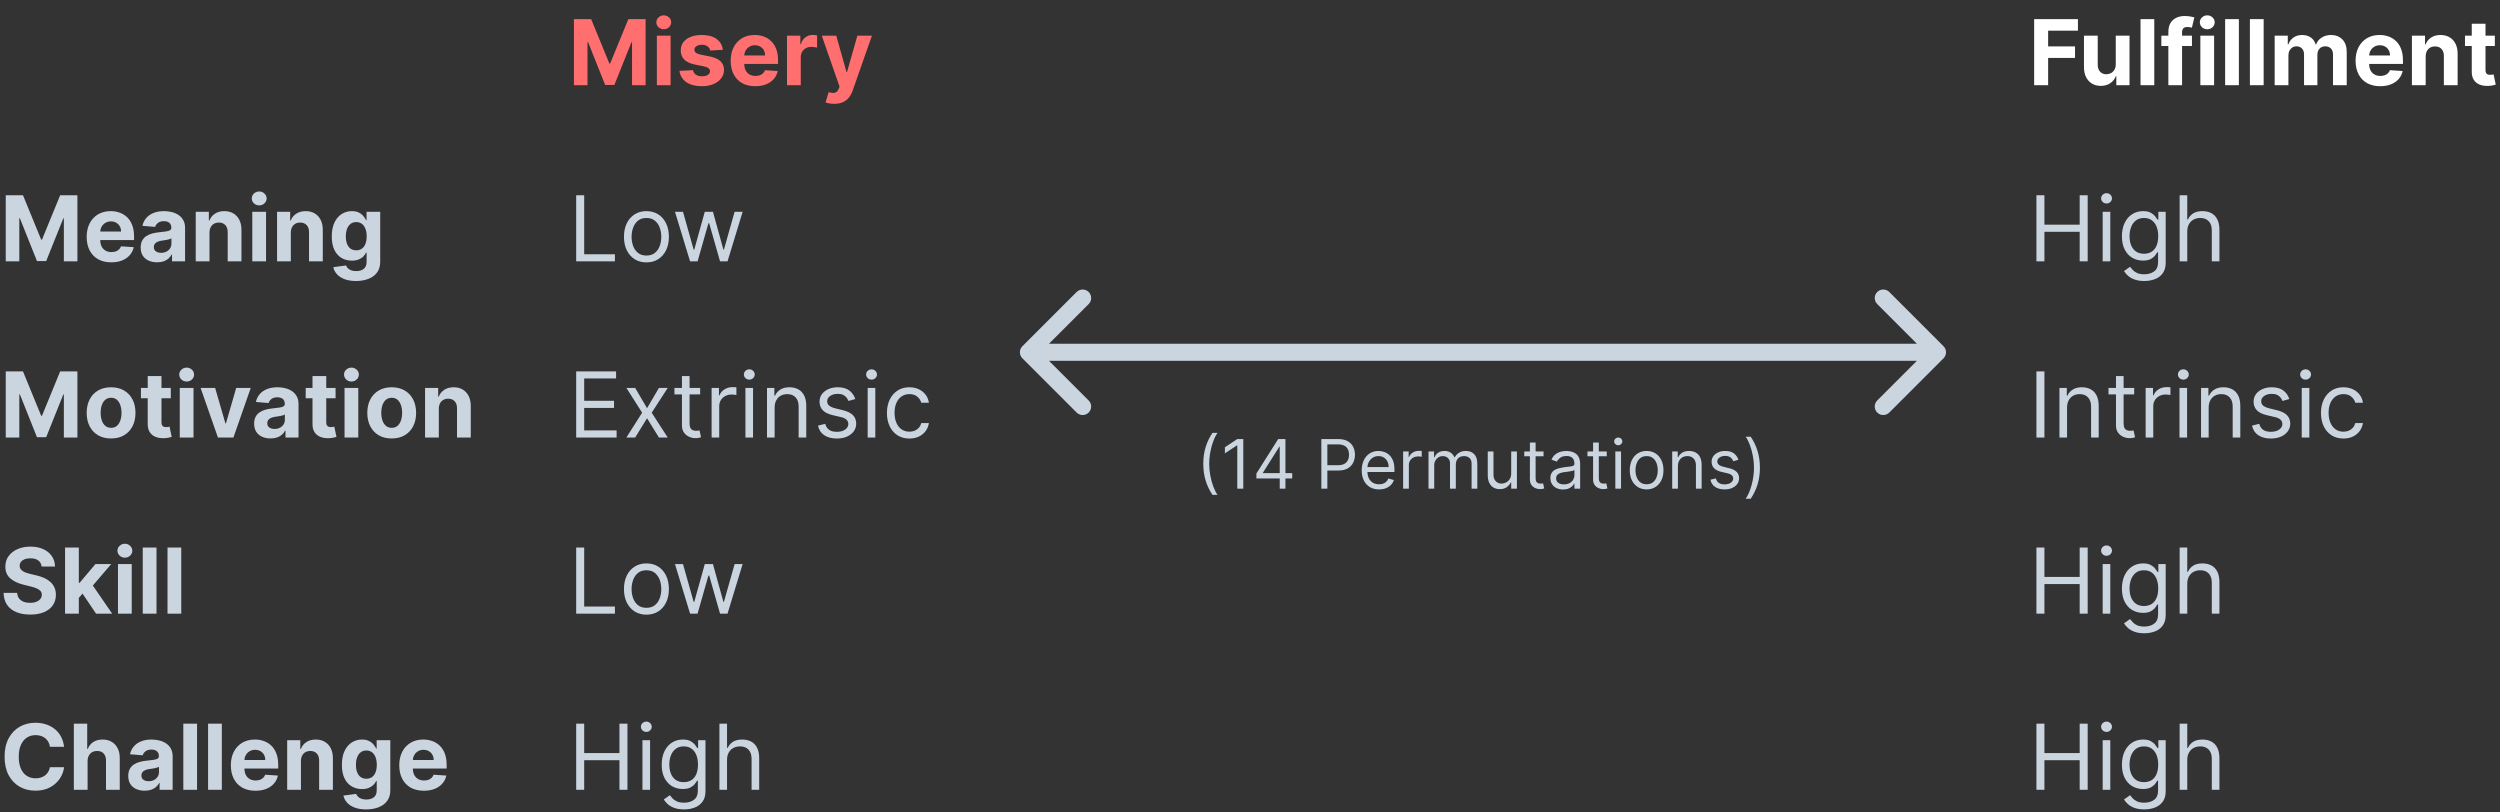 <svg width="440" height="143" viewBox="0 0 440 143" fill="none" xmlns="http://www.w3.org/2000/svg">
<rect x="0" y="0" width="440" height="143" fill="#333333" stroke="none"/>
<path d="M1.011 34.364H4.045L7.25 42.182H7.386L10.591 34.364H13.625V46H11.239V38.426H11.142L8.131 45.943H6.506L3.494 38.398H3.398V46H1.011V34.364ZM19.584 46.17C18.686 46.17 17.913 45.989 17.266 45.625C16.622 45.258 16.125 44.739 15.777 44.068C15.428 43.394 15.254 42.597 15.254 41.676C15.254 40.778 15.428 39.99 15.777 39.312C16.125 38.635 16.616 38.106 17.249 37.727C17.885 37.349 18.631 37.159 19.487 37.159C20.063 37.159 20.599 37.252 21.095 37.438C21.595 37.619 22.031 37.894 22.402 38.261C22.777 38.629 23.069 39.091 23.277 39.648C23.485 40.201 23.59 40.849 23.59 41.591V42.256H16.22V40.756H21.311C21.311 40.407 21.235 40.099 21.084 39.83C20.932 39.561 20.722 39.35 20.453 39.199C20.188 39.044 19.879 38.966 19.527 38.966C19.16 38.966 18.834 39.051 18.55 39.222C18.269 39.388 18.05 39.614 17.891 39.898C17.732 40.178 17.65 40.49 17.646 40.835V42.261C17.646 42.693 17.726 43.066 17.885 43.381C18.048 43.695 18.277 43.938 18.572 44.108C18.868 44.278 19.218 44.364 19.624 44.364C19.892 44.364 20.139 44.326 20.362 44.25C20.586 44.174 20.777 44.061 20.936 43.909C21.095 43.758 21.216 43.572 21.3 43.352L23.538 43.5C23.425 44.038 23.192 44.508 22.84 44.909C22.491 45.307 22.04 45.617 21.487 45.841C20.938 46.061 20.303 46.17 19.584 46.17ZM27.658 46.165C27.101 46.165 26.605 46.068 26.169 45.875C25.733 45.678 25.389 45.388 25.135 45.006C24.885 44.619 24.76 44.138 24.76 43.562C24.76 43.078 24.849 42.67 25.027 42.341C25.205 42.011 25.447 41.746 25.754 41.545C26.061 41.345 26.41 41.193 26.8 41.091C27.194 40.989 27.607 40.917 28.038 40.875C28.546 40.822 28.955 40.773 29.266 40.727C29.576 40.678 29.802 40.606 29.942 40.511C30.082 40.417 30.152 40.276 30.152 40.091V40.057C30.152 39.697 30.038 39.419 29.811 39.222C29.588 39.025 29.269 38.926 28.857 38.926C28.421 38.926 28.074 39.023 27.817 39.216C27.559 39.405 27.389 39.644 27.305 39.932L25.067 39.75C25.18 39.22 25.404 38.761 25.737 38.375C26.07 37.985 26.5 37.686 27.027 37.477C27.557 37.265 28.171 37.159 28.868 37.159C29.353 37.159 29.817 37.216 30.26 37.33C30.707 37.443 31.103 37.619 31.447 37.858C31.796 38.097 32.071 38.403 32.271 38.778C32.472 39.15 32.572 39.595 32.572 40.114V46H30.277V44.79H30.209C30.069 45.062 29.881 45.303 29.646 45.511C29.412 45.716 29.129 45.877 28.8 45.994C28.47 46.108 28.09 46.165 27.658 46.165ZM28.351 44.494C28.707 44.494 29.021 44.424 29.294 44.284C29.567 44.14 29.781 43.947 29.936 43.705C30.091 43.462 30.169 43.188 30.169 42.881V41.955C30.093 42.004 29.989 42.049 29.857 42.091C29.728 42.129 29.582 42.165 29.419 42.199C29.256 42.229 29.093 42.258 28.93 42.284C28.767 42.307 28.62 42.328 28.487 42.347C28.203 42.388 27.955 42.455 27.743 42.545C27.531 42.636 27.366 42.76 27.249 42.915C27.131 43.066 27.072 43.256 27.072 43.483C27.072 43.812 27.192 44.064 27.43 44.239C27.673 44.409 27.98 44.494 28.351 44.494ZM36.871 40.955V46H34.45V37.273H36.757V38.812H36.859C37.053 38.305 37.376 37.903 37.831 37.608C38.285 37.309 38.837 37.159 39.484 37.159C40.09 37.159 40.619 37.292 41.07 37.557C41.52 37.822 41.871 38.201 42.121 38.693C42.371 39.182 42.496 39.765 42.496 40.443V46H40.075V40.875C40.079 40.341 39.943 39.924 39.666 39.625C39.39 39.322 39.009 39.17 38.524 39.17C38.198 39.17 37.91 39.24 37.66 39.381C37.414 39.521 37.221 39.725 37.081 39.994C36.945 40.26 36.874 40.58 36.871 40.955ZM44.403 46V37.273H46.824V46H44.403ZM45.619 36.148C45.26 36.148 44.951 36.028 44.693 35.79C44.439 35.547 44.312 35.258 44.312 34.92C44.312 34.587 44.439 34.301 44.693 34.062C44.951 33.82 45.26 33.699 45.619 33.699C45.979 33.699 46.286 33.82 46.54 34.062C46.797 34.301 46.926 34.587 46.926 34.92C46.926 35.258 46.797 35.547 46.54 35.79C46.286 36.028 45.979 36.148 45.619 36.148ZM51.183 40.955V46H48.763V37.273H51.07V38.812H51.172C51.365 38.305 51.689 37.903 52.144 37.608C52.598 37.309 53.149 37.159 53.797 37.159C54.403 37.159 54.931 37.292 55.382 37.557C55.833 37.822 56.183 38.201 56.433 38.693C56.683 39.182 56.808 39.765 56.808 40.443V46H54.388V40.875C54.392 40.341 54.255 39.924 53.979 39.625C53.702 39.322 53.322 39.17 52.837 39.17C52.511 39.17 52.223 39.24 51.973 39.381C51.727 39.521 51.534 39.725 51.394 39.994C51.257 40.26 51.187 40.58 51.183 40.955ZM62.648 49.455C61.864 49.455 61.191 49.347 60.631 49.131C60.074 48.919 59.631 48.629 59.301 48.261C58.972 47.894 58.758 47.481 58.659 47.023L60.898 46.722C60.966 46.896 61.074 47.059 61.222 47.21C61.369 47.362 61.564 47.483 61.807 47.574C62.053 47.669 62.352 47.716 62.705 47.716C63.231 47.716 63.665 47.587 64.006 47.33C64.35 47.076 64.523 46.65 64.523 46.051V44.455H64.421C64.314 44.697 64.155 44.926 63.943 45.142C63.731 45.358 63.458 45.534 63.125 45.67C62.792 45.807 62.394 45.875 61.932 45.875C61.276 45.875 60.68 45.724 60.142 45.42C59.608 45.114 59.182 44.646 58.864 44.017C58.549 43.385 58.392 42.585 58.392 41.619C58.392 40.631 58.553 39.805 58.875 39.142C59.197 38.479 59.625 37.983 60.159 37.653C60.697 37.324 61.286 37.159 61.926 37.159C62.415 37.159 62.824 37.242 63.153 37.409C63.483 37.572 63.748 37.776 63.949 38.023C64.153 38.265 64.311 38.504 64.421 38.739H64.511V37.273H66.915V46.085C66.915 46.828 66.733 47.449 66.369 47.949C66.006 48.449 65.502 48.824 64.858 49.074C64.218 49.328 63.481 49.455 62.648 49.455ZM62.699 44.057C63.089 44.057 63.419 43.96 63.688 43.767C63.96 43.57 64.169 43.29 64.312 42.926C64.46 42.559 64.534 42.119 64.534 41.608C64.534 41.097 64.462 40.653 64.318 40.278C64.174 39.9 63.966 39.606 63.693 39.398C63.42 39.189 63.089 39.085 62.699 39.085C62.301 39.085 61.966 39.193 61.693 39.409C61.42 39.621 61.214 39.917 61.074 40.295C60.934 40.674 60.864 41.112 60.864 41.608C60.864 42.112 60.934 42.547 61.074 42.915C61.218 43.278 61.424 43.561 61.693 43.761C61.966 43.958 62.301 44.057 62.699 44.057Z" fill="#CBD5E0"/>
<path d="M1.011 65.364H4.045L7.25 73.182H7.386L10.591 65.364H13.625V77H11.239V69.426H11.142L8.131 76.943H6.506L3.494 69.398H3.398V77H1.011V65.364ZM19.55 77.171C18.667 77.171 17.904 76.983 17.26 76.608C16.62 76.229 16.125 75.703 15.777 75.028C15.428 74.35 15.254 73.564 15.254 72.671C15.254 71.769 15.428 70.981 15.777 70.307C16.125 69.629 16.62 69.102 17.26 68.727C17.904 68.349 18.667 68.159 19.55 68.159C20.432 68.159 21.194 68.349 21.834 68.727C22.478 69.102 22.974 69.629 23.322 70.307C23.671 70.981 23.845 71.769 23.845 72.671C23.845 73.564 23.671 74.35 23.322 75.028C22.974 75.703 22.478 76.229 21.834 76.608C21.194 76.983 20.432 77.171 19.55 77.171ZM19.561 75.296C19.963 75.296 20.298 75.182 20.567 74.954C20.836 74.724 21.038 74.409 21.175 74.011C21.315 73.614 21.385 73.161 21.385 72.653C21.385 72.146 21.315 71.693 21.175 71.296C21.038 70.898 20.836 70.583 20.567 70.352C20.298 70.121 19.963 70.006 19.561 70.006C19.156 70.006 18.815 70.121 18.538 70.352C18.266 70.583 18.059 70.898 17.919 71.296C17.783 71.693 17.715 72.146 17.715 72.653C17.715 73.161 17.783 73.614 17.919 74.011C18.059 74.409 18.266 74.724 18.538 74.954C18.815 75.182 19.156 75.296 19.561 75.296ZM30.061 68.273V70.091H24.805V68.273H30.061ZM25.999 66.182H28.419V74.318C28.419 74.542 28.453 74.716 28.521 74.841C28.59 74.962 28.684 75.047 28.805 75.097C28.93 75.146 29.074 75.171 29.237 75.171C29.351 75.171 29.465 75.161 29.578 75.142C29.692 75.119 29.779 75.102 29.84 75.091L30.22 76.892C30.099 76.93 29.928 76.974 29.709 77.023C29.489 77.076 29.222 77.108 28.908 77.119C28.324 77.142 27.813 77.064 27.374 76.886C26.938 76.708 26.599 76.432 26.357 76.057C26.114 75.682 25.995 75.208 25.999 74.636V66.182ZM31.638 77V68.273H34.058V77H31.638ZM32.854 67.148C32.494 67.148 32.185 67.028 31.928 66.79C31.674 66.547 31.547 66.258 31.547 65.921C31.547 65.587 31.674 65.301 31.928 65.062C32.185 64.82 32.494 64.699 32.854 64.699C33.214 64.699 33.52 64.82 33.774 65.062C34.032 65.301 34.16 65.587 34.16 65.921C34.16 66.258 34.032 66.547 33.774 66.79C33.52 67.028 33.214 67.148 32.854 67.148ZM44.133 68.273L41.082 77H38.355L35.304 68.273H37.861L39.673 74.517H39.764L41.571 68.273H44.133ZM47.626 77.165C47.07 77.165 46.573 77.068 46.138 76.875C45.702 76.678 45.358 76.388 45.104 76.006C44.854 75.619 44.729 75.138 44.729 74.562C44.729 74.078 44.818 73.671 44.996 73.341C45.174 73.011 45.416 72.746 45.723 72.546C46.03 72.345 46.378 72.193 46.769 72.091C47.162 71.989 47.575 71.917 48.007 71.875C48.515 71.822 48.924 71.773 49.234 71.727C49.545 71.678 49.77 71.606 49.91 71.511C50.051 71.417 50.121 71.276 50.121 71.091V71.057C50.121 70.697 50.007 70.419 49.78 70.222C49.556 70.025 49.238 69.926 48.825 69.926C48.39 69.926 48.043 70.023 47.785 70.216C47.528 70.405 47.358 70.644 47.274 70.932L45.035 70.75C45.149 70.22 45.373 69.761 45.706 69.375C46.039 68.985 46.469 68.686 46.996 68.477C47.526 68.265 48.14 68.159 48.837 68.159C49.322 68.159 49.785 68.216 50.229 68.329C50.676 68.443 51.072 68.619 51.416 68.858C51.765 69.097 52.039 69.403 52.24 69.778C52.441 70.15 52.541 70.595 52.541 71.114V77H50.246V75.79H50.178C50.037 76.062 49.85 76.303 49.615 76.511C49.38 76.716 49.098 76.877 48.769 76.994C48.439 77.108 48.058 77.165 47.626 77.165ZM48.32 75.494C48.676 75.494 48.99 75.424 49.263 75.284C49.535 75.14 49.749 74.947 49.905 74.704C50.06 74.462 50.138 74.188 50.138 73.881V72.954C50.062 73.004 49.958 73.049 49.825 73.091C49.697 73.129 49.551 73.165 49.388 73.199C49.225 73.229 49.062 73.258 48.899 73.284C48.736 73.307 48.589 73.328 48.456 73.347C48.172 73.388 47.924 73.454 47.712 73.546C47.499 73.636 47.335 73.76 47.217 73.915C47.1 74.066 47.041 74.256 47.041 74.483C47.041 74.812 47.16 75.064 47.399 75.239C47.642 75.409 47.948 75.494 48.32 75.494ZM59.061 68.273V70.091H53.805V68.273H59.061ZM54.999 66.182H57.419V74.318C57.419 74.542 57.453 74.716 57.521 74.841C57.59 74.962 57.684 75.047 57.805 75.097C57.93 75.146 58.074 75.171 58.237 75.171C58.351 75.171 58.465 75.161 58.578 75.142C58.692 75.119 58.779 75.102 58.84 75.091L59.22 76.892C59.099 76.93 58.928 76.974 58.709 77.023C58.489 77.076 58.222 77.108 57.908 77.119C57.324 77.142 56.813 77.064 56.374 76.886C55.938 76.708 55.599 76.432 55.356 76.057C55.114 75.682 54.995 75.208 54.999 74.636V66.182ZM60.638 77V68.273H63.058V77H60.638ZM61.854 67.148C61.494 67.148 61.185 67.028 60.928 66.79C60.674 66.547 60.547 66.258 60.547 65.921C60.547 65.587 60.674 65.301 60.928 65.062C61.185 64.82 61.494 64.699 61.854 64.699C62.214 64.699 62.52 64.82 62.774 65.062C63.032 65.301 63.16 65.587 63.16 65.921C63.16 66.258 63.032 66.547 62.774 66.79C62.52 67.028 62.214 67.148 61.854 67.148ZM68.94 77.171C68.058 77.171 67.294 76.983 66.651 76.608C66.01 76.229 65.516 75.703 65.168 75.028C64.819 74.35 64.645 73.564 64.645 72.671C64.645 71.769 64.819 70.981 65.168 70.307C65.516 69.629 66.01 69.102 66.651 68.727C67.294 68.349 68.058 68.159 68.94 68.159C69.823 68.159 70.584 68.349 71.224 68.727C71.868 69.102 72.365 69.629 72.713 70.307C73.062 70.981 73.236 71.769 73.236 72.671C73.236 73.564 73.062 74.35 72.713 75.028C72.365 75.703 71.868 76.229 71.224 76.608C70.584 76.983 69.823 77.171 68.94 77.171ZM68.952 75.296C69.353 75.296 69.688 75.182 69.957 74.954C70.226 74.724 70.429 74.409 70.565 74.011C70.706 73.614 70.776 73.161 70.776 72.653C70.776 72.146 70.706 71.693 70.565 71.296C70.429 70.898 70.226 70.583 69.957 70.352C69.688 70.121 69.353 70.006 68.952 70.006C68.546 70.006 68.206 70.121 67.929 70.352C67.656 70.583 67.45 70.898 67.31 71.296C67.173 71.693 67.105 72.146 67.105 72.653C67.105 73.161 67.173 73.614 67.31 74.011C67.45 74.409 67.656 74.724 67.929 74.954C68.206 75.182 68.546 75.296 68.952 75.296ZM77.23 71.954V77H74.81V68.273H77.117V69.812H77.219C77.412 69.305 77.736 68.903 78.19 68.608C78.645 68.309 79.196 68.159 79.844 68.159C80.45 68.159 80.978 68.292 81.429 68.557C81.88 68.822 82.23 69.201 82.48 69.693C82.73 70.182 82.855 70.765 82.855 71.443V77H80.435V71.875C80.438 71.341 80.302 70.924 80.026 70.625C79.749 70.322 79.368 70.171 78.883 70.171C78.558 70.171 78.27 70.24 78.02 70.381C77.774 70.521 77.581 70.725 77.44 70.994C77.304 71.26 77.234 71.579 77.23 71.954Z" fill="#CBD5E0"/>
<path d="M7.324 99.71C7.278 99.252 7.083 98.896 6.739 98.642C6.394 98.388 5.926 98.261 5.335 98.261C4.934 98.261 4.595 98.318 4.318 98.432C4.042 98.542 3.83 98.695 3.682 98.892C3.538 99.089 3.466 99.312 3.466 99.562C3.458 99.771 3.502 99.953 3.597 100.108C3.695 100.263 3.83 100.398 4 100.511C4.17 100.621 4.367 100.718 4.591 100.801C4.814 100.881 5.053 100.949 5.307 101.006L6.352 101.256C6.86 101.369 7.326 101.521 7.75 101.71C8.174 101.9 8.542 102.133 8.852 102.409C9.163 102.686 9.403 103.011 9.574 103.386C9.748 103.761 9.837 104.191 9.841 104.676C9.837 105.388 9.655 106.006 9.295 106.528C8.939 107.047 8.424 107.451 7.75 107.739C7.08 108.023 6.271 108.165 5.324 108.165C4.384 108.165 3.566 108.021 2.869 107.733C2.176 107.445 1.634 107.019 1.244 106.455C0.858 105.886 0.655 105.184 0.636 104.347H3.017C3.044 104.737 3.155 105.062 3.352 105.324C3.553 105.581 3.82 105.777 4.153 105.909C4.491 106.038 4.871 106.102 5.295 106.102C5.712 106.102 6.074 106.042 6.381 105.92C6.691 105.799 6.932 105.631 7.102 105.415C7.273 105.199 7.358 104.951 7.358 104.67C7.358 104.409 7.28 104.189 7.125 104.011C6.973 103.833 6.75 103.682 6.455 103.557C6.163 103.432 5.805 103.318 5.381 103.216L4.114 102.898C3.133 102.659 2.358 102.286 1.79 101.778C1.222 101.271 0.939 100.587 0.943 99.727C0.939 99.023 1.127 98.407 1.506 97.881C1.888 97.354 2.413 96.943 3.08 96.648C3.746 96.352 4.504 96.204 5.352 96.204C6.216 96.204 6.97 96.352 7.614 96.648C8.261 96.943 8.765 97.354 9.125 97.881C9.485 98.407 9.67 99.017 9.682 99.71H7.324ZM13.643 105.489L13.649 102.585H14.001L16.797 99.273H19.575L15.82 103.659H15.246L13.643 105.489ZM11.45 108V96.364H13.871V108H11.45ZM16.905 108L14.337 104.199L15.95 102.489L19.74 108H16.905ZM20.763 108V99.273H23.183V108H20.763ZM21.979 98.148C21.619 98.148 21.31 98.028 21.053 97.79C20.799 97.547 20.672 97.258 20.672 96.921C20.672 96.587 20.799 96.301 21.053 96.062C21.31 95.82 21.619 95.699 21.979 95.699C22.338 95.699 22.645 95.82 22.899 96.062C23.157 96.301 23.285 96.587 23.285 96.921C23.285 97.258 23.157 97.547 22.899 97.79C22.645 98.028 22.338 98.148 21.979 98.148ZM27.543 96.364V108H25.122V96.364H27.543ZM31.902 96.364V108H29.482V96.364H31.902Z" fill="#CBD5E0"/>
<path d="M11.278 131.438H8.79C8.744 131.116 8.652 130.83 8.511 130.58C8.371 130.326 8.191 130.11 7.972 129.932C7.752 129.754 7.498 129.617 7.21 129.523C6.926 129.428 6.617 129.381 6.284 129.381C5.682 129.381 5.157 129.53 4.71 129.83C4.263 130.125 3.917 130.557 3.67 131.125C3.424 131.689 3.301 132.375 3.301 133.182C3.301 134.011 3.424 134.708 3.67 135.273C3.92 135.837 4.269 136.263 4.716 136.551C5.163 136.839 5.68 136.983 6.267 136.983C6.597 136.983 6.902 136.939 7.182 136.852C7.466 136.765 7.718 136.638 7.938 136.472C8.157 136.301 8.339 136.095 8.483 135.852C8.631 135.61 8.733 135.333 8.79 135.023L11.278 135.034C11.214 135.568 11.053 136.083 10.796 136.58C10.542 137.072 10.199 137.513 9.767 137.903C9.339 138.29 8.828 138.597 8.233 138.824C7.642 139.047 6.973 139.159 6.227 139.159C5.189 139.159 4.261 138.924 3.443 138.455C2.629 137.985 1.985 137.305 1.511 136.415C1.042 135.525 0.807 134.447 0.807 133.182C0.807 131.913 1.045 130.833 1.523 129.943C2 129.053 2.648 128.375 3.466 127.909C4.284 127.439 5.205 127.205 6.227 127.205C6.902 127.205 7.527 127.299 8.102 127.489C8.682 127.678 9.195 127.955 9.642 128.318C10.089 128.678 10.453 129.119 10.733 129.642C11.017 130.165 11.199 130.763 11.278 131.438ZM15.418 133.955V139H12.997V127.364H15.349V131.812H15.452C15.649 131.297 15.967 130.894 16.406 130.602C16.846 130.307 17.397 130.159 18.06 130.159C18.666 130.159 19.194 130.292 19.645 130.557C20.099 130.818 20.452 131.195 20.702 131.688C20.956 132.176 21.081 132.761 21.077 133.443V139H18.656V133.875C18.66 133.337 18.524 132.919 18.247 132.619C17.974 132.32 17.592 132.17 17.099 132.17C16.77 132.17 16.478 132.241 16.224 132.381C15.974 132.521 15.777 132.725 15.633 132.994C15.493 133.259 15.421 133.58 15.418 133.955ZM25.47 139.165C24.913 139.165 24.417 139.068 23.982 138.875C23.546 138.678 23.201 138.388 22.947 138.006C22.697 137.619 22.572 137.138 22.572 136.562C22.572 136.078 22.662 135.67 22.84 135.341C23.017 135.011 23.26 134.746 23.567 134.545C23.874 134.345 24.222 134.193 24.612 134.091C25.006 133.989 25.419 133.917 25.851 133.875C26.358 133.822 26.767 133.773 27.078 133.727C27.389 133.678 27.614 133.606 27.754 133.511C27.894 133.417 27.965 133.277 27.965 133.091V133.057C27.965 132.697 27.851 132.419 27.624 132.222C27.4 132.025 27.082 131.926 26.669 131.926C26.233 131.926 25.887 132.023 25.629 132.216C25.372 132.405 25.201 132.644 25.118 132.932L22.879 132.75C22.993 132.22 23.216 131.761 23.55 131.375C23.883 130.985 24.313 130.686 24.84 130.477C25.37 130.265 25.983 130.159 26.68 130.159C27.165 130.159 27.629 130.216 28.072 130.33C28.519 130.443 28.915 130.619 29.26 130.858C29.608 131.097 29.883 131.403 30.084 131.778C30.285 132.15 30.385 132.595 30.385 133.114V139H28.09V137.79H28.021C27.881 138.062 27.694 138.303 27.459 138.511C27.224 138.716 26.942 138.877 26.612 138.994C26.283 139.108 25.902 139.165 25.47 139.165ZM26.163 137.494C26.519 137.494 26.834 137.424 27.107 137.284C27.379 137.14 27.593 136.947 27.749 136.705C27.904 136.462 27.982 136.187 27.982 135.881V134.955C27.906 135.004 27.802 135.049 27.669 135.091C27.54 135.129 27.394 135.165 27.232 135.199C27.069 135.229 26.906 135.258 26.743 135.284C26.58 135.307 26.432 135.328 26.3 135.347C26.016 135.388 25.767 135.455 25.555 135.545C25.343 135.636 25.178 135.759 25.061 135.915C24.944 136.066 24.885 136.256 24.885 136.483C24.885 136.812 25.004 137.064 25.243 137.239C25.485 137.409 25.792 137.494 26.163 137.494ZM34.683 127.364V139H32.263V127.364H34.683ZM39.043 127.364V139H36.622V127.364H39.043ZM44.959 139.17C44.061 139.17 43.288 138.989 42.641 138.625C41.997 138.258 41.501 137.739 41.152 137.068C40.803 136.394 40.629 135.597 40.629 134.676C40.629 133.778 40.803 132.991 41.152 132.312C41.501 131.634 41.991 131.106 42.624 130.727C43.26 130.348 44.006 130.159 44.862 130.159C45.438 130.159 45.974 130.252 46.47 130.438C46.97 130.619 47.406 130.894 47.777 131.261C48.152 131.629 48.444 132.091 48.652 132.648C48.86 133.201 48.965 133.848 48.965 134.591V135.256H41.595V133.756H46.686C46.686 133.407 46.61 133.098 46.459 132.83C46.307 132.561 46.097 132.35 45.828 132.199C45.563 132.044 45.254 131.966 44.902 131.966C44.535 131.966 44.209 132.051 43.925 132.222C43.644 132.388 43.425 132.614 43.266 132.898C43.106 133.178 43.025 133.491 43.021 133.835V135.261C43.021 135.693 43.101 136.066 43.26 136.381C43.423 136.695 43.652 136.938 43.947 137.108C44.243 137.278 44.593 137.364 44.999 137.364C45.267 137.364 45.514 137.326 45.737 137.25C45.961 137.174 46.152 137.061 46.311 136.909C46.47 136.758 46.591 136.572 46.675 136.352L48.913 136.5C48.8 137.038 48.567 137.508 48.215 137.909C47.866 138.307 47.415 138.617 46.862 138.841C46.313 139.061 45.678 139.17 44.959 139.17ZM52.965 133.955V139H50.544V130.273H52.851V131.812H52.953C53.146 131.305 53.47 130.903 53.925 130.608C54.379 130.309 54.93 130.159 55.578 130.159C56.184 130.159 56.713 130.292 57.163 130.557C57.614 130.822 57.965 131.201 58.215 131.693C58.465 132.182 58.59 132.765 58.59 133.443V139H56.169V133.875C56.173 133.341 56.036 132.924 55.76 132.625C55.483 132.322 55.103 132.17 54.618 132.17C54.292 132.17 54.004 132.241 53.754 132.381C53.508 132.521 53.315 132.725 53.175 132.994C53.038 133.259 52.968 133.58 52.965 133.955ZM64.429 142.455C63.645 142.455 62.972 142.347 62.412 142.131C61.855 141.919 61.412 141.629 61.082 141.261C60.753 140.894 60.539 140.481 60.44 140.023L62.679 139.722C62.747 139.896 62.855 140.059 63.003 140.21C63.151 140.362 63.346 140.483 63.588 140.574C63.834 140.669 64.133 140.716 64.486 140.716C65.012 140.716 65.446 140.587 65.787 140.33C66.132 140.076 66.304 139.65 66.304 139.051V137.455H66.202C66.096 137.697 65.937 137.926 65.724 138.142C65.512 138.358 65.24 138.534 64.906 138.67C64.573 138.807 64.175 138.875 63.713 138.875C63.058 138.875 62.461 138.723 61.923 138.42C61.389 138.114 60.963 137.646 60.645 137.017C60.331 136.384 60.173 135.585 60.173 134.619C60.173 133.631 60.334 132.805 60.656 132.142C60.978 131.479 61.406 130.983 61.94 130.653C62.478 130.324 63.067 130.159 63.707 130.159C64.196 130.159 64.605 130.242 64.935 130.409C65.264 130.572 65.529 130.777 65.73 131.023C65.935 131.265 66.092 131.504 66.202 131.739H66.293V130.273H68.696V139.085C68.696 139.828 68.514 140.449 68.151 140.949C67.787 141.449 67.283 141.824 66.639 142.074C65.999 142.328 65.262 142.455 64.429 142.455ZM64.48 137.057C64.87 137.057 65.2 136.96 65.469 136.767C65.742 136.57 65.95 136.29 66.094 135.926C66.242 135.559 66.315 135.119 66.315 134.608C66.315 134.097 66.243 133.653 66.099 133.278C65.956 132.9 65.747 132.606 65.474 132.398C65.202 132.189 64.87 132.085 64.48 132.085C64.082 132.085 63.747 132.193 63.474 132.409C63.202 132.621 62.995 132.917 62.855 133.295C62.715 133.674 62.645 134.112 62.645 134.608C62.645 135.112 62.715 135.547 62.855 135.915C62.999 136.278 63.206 136.561 63.474 136.761C63.747 136.958 64.082 137.057 64.48 137.057ZM74.599 139.17C73.702 139.17 72.929 138.989 72.281 138.625C71.637 138.258 71.141 137.739 70.793 137.068C70.444 136.394 70.27 135.597 70.27 134.676C70.27 133.778 70.444 132.991 70.793 132.312C71.141 131.634 71.632 131.106 72.264 130.727C72.901 130.348 73.647 130.159 74.503 130.159C75.079 130.159 75.615 130.252 76.111 130.438C76.611 130.619 77.046 130.894 77.418 131.261C77.793 131.629 78.084 132.091 78.293 132.648C78.501 133.201 78.605 133.848 78.605 134.591V135.256H71.236V133.756H76.327C76.327 133.407 76.251 133.098 76.099 132.83C75.948 132.561 75.738 132.35 75.469 132.199C75.204 132.044 74.895 131.966 74.543 131.966C74.175 131.966 73.849 132.051 73.565 132.222C73.285 132.388 73.065 132.614 72.906 132.898C72.747 133.178 72.666 133.491 72.662 133.835V135.261C72.662 135.693 72.742 136.066 72.901 136.381C73.063 136.695 73.293 136.938 73.588 137.108C73.883 137.278 74.234 137.364 74.639 137.364C74.908 137.364 75.154 137.326 75.378 137.25C75.601 137.174 75.793 137.061 75.952 136.909C76.111 136.758 76.232 136.572 76.315 136.352L78.554 136.5C78.44 137.038 78.207 137.508 77.855 137.909C77.507 138.307 77.056 138.617 76.503 138.841C75.954 139.061 75.319 139.17 74.599 139.17Z" fill="#CBD5E0"/>
<path d="M101.011 3.364H104.045L107.25 11.182H107.386L110.591 3.364H113.625V15H111.239V7.426H111.142L108.131 14.943H106.506L103.494 7.398H103.398V15H101.011V3.364ZM115.607 15V6.273H118.027V15H115.607ZM116.822 5.148C116.463 5.148 116.154 5.028 115.896 4.79C115.643 4.547 115.516 4.258 115.516 3.92C115.516 3.587 115.643 3.301 115.896 3.062C116.154 2.82 116.463 2.699 116.822 2.699C117.182 2.699 117.489 2.82 117.743 3.062C118 3.301 118.129 3.587 118.129 3.92C118.129 4.258 118 4.547 117.743 4.79C117.489 5.028 117.182 5.148 116.822 5.148ZM127.227 8.761L125.011 8.898C124.973 8.708 124.892 8.538 124.767 8.386C124.642 8.231 124.477 8.108 124.273 8.017C124.072 7.922 123.831 7.875 123.551 7.875C123.176 7.875 122.86 7.955 122.602 8.114C122.345 8.269 122.216 8.477 122.216 8.739C122.216 8.947 122.299 9.123 122.466 9.267C122.633 9.411 122.919 9.527 123.324 9.614L124.903 9.932C125.752 10.106 126.384 10.386 126.801 10.773C127.218 11.159 127.426 11.667 127.426 12.296C127.426 12.867 127.258 13.369 126.92 13.801C126.587 14.233 126.129 14.57 125.545 14.812C124.966 15.051 124.297 15.171 123.54 15.171C122.384 15.171 121.464 14.93 120.778 14.449C120.097 13.964 119.697 13.305 119.58 12.472L121.96 12.347C122.032 12.699 122.206 12.968 122.483 13.153C122.759 13.335 123.114 13.426 123.545 13.426C123.97 13.426 124.311 13.345 124.568 13.182C124.83 13.015 124.962 12.801 124.966 12.54C124.962 12.32 124.869 12.14 124.688 12C124.506 11.856 124.225 11.746 123.847 11.671L122.335 11.369C121.483 11.199 120.848 10.903 120.432 10.483C120.019 10.062 119.812 9.527 119.812 8.875C119.812 8.314 119.964 7.831 120.267 7.426C120.574 7.021 121.004 6.708 121.557 6.489C122.114 6.269 122.765 6.159 123.511 6.159C124.614 6.159 125.481 6.392 126.114 6.858C126.75 7.324 127.121 7.958 127.227 8.761ZM132.928 15.171C132.03 15.171 131.257 14.989 130.609 14.625C129.965 14.258 129.469 13.739 129.121 13.068C128.772 12.394 128.598 11.597 128.598 10.676C128.598 9.778 128.772 8.991 129.121 8.312C129.469 7.634 129.96 7.106 130.592 6.727C131.229 6.348 131.975 6.159 132.831 6.159C133.407 6.159 133.943 6.252 134.439 6.438C134.939 6.619 135.375 6.894 135.746 7.261C136.121 7.629 136.412 8.091 136.621 8.648C136.829 9.201 136.933 9.848 136.933 10.591V11.256H129.564V9.756H134.655C134.655 9.407 134.579 9.098 134.428 8.83C134.276 8.561 134.066 8.35 133.797 8.199C133.532 8.044 133.223 7.966 132.871 7.966C132.503 7.966 132.178 8.051 131.893 8.222C131.613 8.388 131.393 8.614 131.234 8.898C131.075 9.178 130.994 9.491 130.99 9.835V11.261C130.99 11.693 131.07 12.066 131.229 12.381C131.392 12.695 131.621 12.938 131.916 13.108C132.212 13.278 132.562 13.364 132.967 13.364C133.236 13.364 133.482 13.326 133.706 13.25C133.929 13.174 134.121 13.061 134.28 12.909C134.439 12.758 134.56 12.572 134.643 12.352L136.882 12.5C136.768 13.038 136.536 13.508 136.183 13.909C135.835 14.307 135.384 14.617 134.831 14.841C134.282 15.061 133.647 15.171 132.928 15.171ZM138.513 15V6.273H140.859V7.795H140.95C141.109 7.254 141.376 6.845 141.751 6.568C142.126 6.288 142.558 6.148 143.047 6.148C143.168 6.148 143.299 6.155 143.439 6.17C143.579 6.186 143.702 6.206 143.808 6.233V8.381C143.695 8.347 143.537 8.316 143.337 8.29C143.136 8.263 142.952 8.25 142.786 8.25C142.429 8.25 142.111 8.328 141.831 8.483C141.554 8.634 141.335 8.847 141.172 9.119C141.013 9.392 140.933 9.706 140.933 10.062V15H138.513ZM146.82 18.273C146.513 18.273 146.225 18.248 145.956 18.199C145.691 18.153 145.471 18.095 145.297 18.023L145.842 16.216C146.126 16.303 146.382 16.35 146.609 16.358C146.84 16.366 147.039 16.312 147.206 16.199C147.376 16.085 147.515 15.892 147.621 15.619L147.763 15.25L144.632 6.273H147.178L148.984 12.682H149.075L150.899 6.273H153.462L150.07 15.943C149.907 16.413 149.685 16.822 149.405 17.171C149.128 17.523 148.778 17.794 148.354 17.983C147.929 18.176 147.418 18.273 146.82 18.273Z" fill="#FF6F6F"/>
<path d="M101.409 46V34.364H102.818V44.75H108.227V46H101.409ZM113.773 46.182C112.985 46.182 112.294 45.994 111.699 45.619C111.108 45.244 110.646 44.72 110.312 44.045C109.983 43.371 109.818 42.583 109.818 41.682C109.818 40.773 109.983 39.979 110.312 39.301C110.646 38.623 111.108 38.097 111.699 37.722C112.294 37.347 112.985 37.159 113.773 37.159C114.561 37.159 115.25 37.347 115.841 37.722C116.436 38.097 116.898 38.623 117.227 39.301C117.561 39.979 117.727 40.773 117.727 41.682C117.727 42.583 117.561 43.371 117.227 44.045C116.898 44.72 116.436 45.244 115.841 45.619C115.25 45.994 114.561 46.182 113.773 46.182ZM113.773 44.977C114.371 44.977 114.864 44.824 115.25 44.517C115.636 44.21 115.922 43.807 116.108 43.307C116.294 42.807 116.386 42.265 116.386 41.682C116.386 41.099 116.294 40.555 116.108 40.051C115.922 39.547 115.636 39.14 115.25 38.83C114.864 38.519 114.371 38.364 113.773 38.364C113.174 38.364 112.682 38.519 112.295 38.83C111.909 39.14 111.623 39.547 111.438 40.051C111.252 40.555 111.159 41.099 111.159 41.682C111.159 42.265 111.252 42.807 111.438 43.307C111.623 43.807 111.909 44.21 112.295 44.517C112.682 44.824 113.174 44.977 113.773 44.977ZM121.455 46L118.795 37.273H120.205L122.091 43.955H122.182L124.045 37.273H125.477L127.318 43.932H127.409L129.295 37.273H130.705L128.045 46H126.727L124.818 39.295H124.682L122.773 46H121.455Z" fill="#CBD5E0"/>
<path d="M101.409 77V65.364H108.432V66.614H102.818V70.546H108.068V71.796H102.818V75.75H108.523V77H101.409ZM111.79 68.273L113.881 71.841L115.972 68.273H117.517L114.699 72.636L117.517 77H115.972L113.881 73.614L111.79 77H110.244L113.017 72.636L110.244 68.273H111.79ZM123.226 68.273V69.409H118.703V68.273H123.226ZM120.021 66.182H121.362V74.5C121.362 74.879 121.417 75.163 121.527 75.352C121.641 75.538 121.785 75.663 121.959 75.727C122.137 75.788 122.324 75.818 122.521 75.818C122.669 75.818 122.79 75.811 122.885 75.796C122.98 75.776 123.055 75.761 123.112 75.75L123.385 76.954C123.294 76.989 123.167 77.023 123.004 77.057C122.841 77.095 122.635 77.114 122.385 77.114C122.006 77.114 121.635 77.032 121.271 76.869C120.911 76.706 120.612 76.458 120.374 76.125C120.139 75.792 120.021 75.371 120.021 74.864V66.182ZM125.243 77V68.273H126.538V69.591H126.629C126.788 69.159 127.076 68.809 127.493 68.54C127.91 68.271 128.379 68.136 128.902 68.136C129 68.136 129.124 68.138 129.271 68.142C129.419 68.146 129.531 68.151 129.607 68.159V69.523C129.561 69.511 129.457 69.494 129.294 69.472C129.135 69.445 128.966 69.432 128.788 69.432C128.364 69.432 127.985 69.521 127.652 69.699C127.322 69.873 127.061 70.115 126.868 70.426C126.679 70.733 126.584 71.083 126.584 71.477V77H125.243ZM131.196 77V68.273H132.537V77H131.196ZM131.878 66.818C131.616 66.818 131.391 66.729 131.202 66.551C131.016 66.373 130.923 66.159 130.923 65.909C130.923 65.659 131.016 65.445 131.202 65.267C131.391 65.089 131.616 65 131.878 65C132.139 65 132.363 65.089 132.548 65.267C132.738 65.445 132.832 65.659 132.832 65.909C132.832 66.159 132.738 66.373 132.548 66.551C132.363 66.729 132.139 66.818 131.878 66.818ZM136.334 71.75V77H134.993V68.273H136.288V69.636H136.402C136.607 69.193 136.917 68.837 137.334 68.568C137.75 68.296 138.288 68.159 138.947 68.159C139.538 68.159 140.055 68.28 140.499 68.523C140.942 68.761 141.286 69.125 141.533 69.614C141.779 70.099 141.902 70.712 141.902 71.454V77H140.561V71.546C140.561 70.86 140.383 70.326 140.027 69.943C139.671 69.557 139.182 69.364 138.561 69.364C138.133 69.364 137.75 69.456 137.413 69.642C137.08 69.828 136.817 70.099 136.624 70.454C136.43 70.811 136.334 71.242 136.334 71.75ZM150.534 70.227L149.33 70.568C149.254 70.367 149.142 70.172 148.994 69.983C148.85 69.79 148.653 69.631 148.403 69.506C148.153 69.381 147.833 69.318 147.443 69.318C146.909 69.318 146.464 69.441 146.108 69.688C145.756 69.93 145.58 70.239 145.58 70.614C145.58 70.947 145.701 71.21 145.943 71.403C146.186 71.597 146.564 71.758 147.08 71.886L148.375 72.204C149.155 72.394 149.737 72.684 150.119 73.074C150.502 73.46 150.693 73.958 150.693 74.568C150.693 75.068 150.549 75.515 150.261 75.909C149.977 76.303 149.58 76.614 149.068 76.841C148.557 77.068 147.962 77.182 147.284 77.182C146.394 77.182 145.657 76.989 145.074 76.602C144.491 76.216 144.121 75.651 143.966 74.909L145.239 74.591C145.36 75.061 145.589 75.413 145.926 75.648C146.267 75.883 146.712 76 147.261 76C147.886 76 148.383 75.867 148.75 75.602C149.121 75.333 149.307 75.011 149.307 74.636C149.307 74.333 149.201 74.079 148.989 73.875C148.777 73.667 148.451 73.511 148.011 73.409L146.557 73.068C145.758 72.879 145.17 72.585 144.795 72.188C144.424 71.786 144.239 71.284 144.239 70.682C144.239 70.189 144.377 69.754 144.653 69.375C144.934 68.996 145.314 68.699 145.795 68.483C146.28 68.267 146.83 68.159 147.443 68.159C148.307 68.159 148.985 68.349 149.477 68.727C149.973 69.106 150.326 69.606 150.534 70.227ZM152.712 77V68.273H154.053V77H152.712ZM153.393 66.818C153.132 66.818 152.907 66.729 152.717 66.551C152.532 66.373 152.439 66.159 152.439 65.909C152.439 65.659 152.532 65.445 152.717 65.267C152.907 65.089 153.132 65 153.393 65C153.655 65 153.878 65.089 154.064 65.267C154.253 65.445 154.348 65.659 154.348 65.909C154.348 66.159 154.253 66.373 154.064 66.551C153.878 66.729 153.655 66.818 153.393 66.818ZM160.054 77.182C159.236 77.182 158.531 76.989 157.94 76.602C157.349 76.216 156.895 75.684 156.577 75.006C156.259 74.328 156.099 73.553 156.099 72.682C156.099 71.796 156.262 71.013 156.588 70.335C156.918 69.653 157.376 69.121 157.963 68.739C158.554 68.352 159.243 68.159 160.031 68.159C160.645 68.159 161.198 68.273 161.69 68.5C162.183 68.727 162.586 69.046 162.901 69.454C163.215 69.864 163.41 70.341 163.486 70.886H162.145C162.043 70.489 161.815 70.136 161.463 69.829C161.115 69.519 160.645 69.364 160.054 69.364C159.531 69.364 159.073 69.5 158.679 69.773C158.289 70.042 157.984 70.422 157.764 70.915C157.548 71.403 157.44 71.977 157.44 72.636C157.44 73.311 157.546 73.898 157.759 74.398C157.974 74.898 158.277 75.286 158.668 75.562C159.062 75.839 159.524 75.977 160.054 75.977C160.402 75.977 160.719 75.917 161.003 75.796C161.287 75.674 161.527 75.5 161.724 75.273C161.921 75.046 162.062 74.773 162.145 74.454H163.486C163.41 74.97 163.223 75.434 162.923 75.847C162.628 76.256 162.236 76.581 161.747 76.824C161.262 77.062 160.698 77.182 160.054 77.182Z" fill="#CBD5E0"/>
<path d="M101.409 108V96.364H102.818V106.75H108.227V108H101.409ZM113.773 108.182C112.985 108.182 112.294 107.994 111.699 107.619C111.108 107.244 110.646 106.72 110.312 106.045C109.983 105.371 109.818 104.583 109.818 103.682C109.818 102.773 109.983 101.979 110.312 101.301C110.646 100.623 111.108 100.097 111.699 99.722C112.294 99.347 112.985 99.159 113.773 99.159C114.561 99.159 115.25 99.347 115.841 99.722C116.436 100.097 116.898 100.623 117.227 101.301C117.561 101.979 117.727 102.773 117.727 103.682C117.727 104.583 117.561 105.371 117.227 106.045C116.898 106.72 116.436 107.244 115.841 107.619C115.25 107.994 114.561 108.182 113.773 108.182ZM113.773 106.977C114.371 106.977 114.864 106.824 115.25 106.517C115.636 106.21 115.922 105.807 116.108 105.307C116.294 104.807 116.386 104.265 116.386 103.682C116.386 103.098 116.294 102.555 116.108 102.051C115.922 101.547 115.636 101.14 115.25 100.83C114.864 100.519 114.371 100.364 113.773 100.364C113.174 100.364 112.682 100.519 112.295 100.83C111.909 101.14 111.623 101.547 111.438 102.051C111.252 102.555 111.159 103.098 111.159 103.682C111.159 104.265 111.252 104.807 111.438 105.307C111.623 105.807 111.909 106.21 112.295 106.517C112.682 106.824 113.174 106.977 113.773 106.977ZM121.455 108L118.795 99.273H120.205L122.091 105.955H122.182L124.045 99.273H125.477L127.318 105.932H127.409L129.295 99.273H130.705L128.045 108H126.727L124.818 101.295H124.682L122.773 108H121.455Z" fill="#CBD5E0"/>
<path d="M101.409 139V127.364H102.818V132.545H109.023V127.364H110.432V139H109.023V133.795H102.818V139H101.409ZM113.071 139V130.273H114.412V139H113.071ZM113.753 128.818C113.491 128.818 113.266 128.729 113.077 128.551C112.891 128.373 112.798 128.159 112.798 127.909C112.798 127.659 112.891 127.445 113.077 127.267C113.266 127.089 113.491 127 113.753 127C114.014 127 114.238 127.089 114.423 127.267C114.613 127.445 114.707 127.659 114.707 127.909C114.707 128.159 114.613 128.373 114.423 128.551C114.238 128.729 114.014 128.818 113.753 128.818ZM120.391 142.455C119.743 142.455 119.186 142.371 118.72 142.205C118.254 142.042 117.866 141.826 117.555 141.557C117.249 141.292 117.004 141.008 116.822 140.705L117.891 139.955C118.012 140.114 118.165 140.295 118.351 140.5C118.536 140.708 118.79 140.888 119.112 141.04C119.438 141.195 119.864 141.273 120.391 141.273C121.095 141.273 121.677 141.102 122.135 140.761C122.593 140.42 122.822 139.886 122.822 139.159V137.386H122.709C122.61 137.545 122.47 137.742 122.288 137.977C122.11 138.208 121.853 138.415 121.516 138.597C121.182 138.775 120.732 138.864 120.163 138.864C119.459 138.864 118.826 138.697 118.266 138.364C117.709 138.03 117.268 137.545 116.942 136.909C116.62 136.273 116.459 135.5 116.459 134.591C116.459 133.697 116.616 132.919 116.93 132.256C117.245 131.589 117.682 131.074 118.243 130.71C118.804 130.343 119.451 130.159 120.186 130.159C120.754 130.159 121.205 130.254 121.538 130.443C121.875 130.629 122.133 130.841 122.311 131.08C122.493 131.314 122.633 131.508 122.732 131.659H122.868V130.273H124.163V139.25C124.163 140 123.993 140.61 123.652 141.08C123.315 141.553 122.86 141.9 122.288 142.119C121.72 142.343 121.088 142.455 120.391 142.455ZM120.345 137.659C120.883 137.659 121.338 137.536 121.709 137.29C122.08 137.044 122.362 136.689 122.555 136.227C122.749 135.765 122.845 135.212 122.845 134.568C122.845 133.939 122.75 133.384 122.561 132.903C122.372 132.422 122.091 132.045 121.72 131.773C121.349 131.5 120.891 131.364 120.345 131.364C119.777 131.364 119.304 131.508 118.925 131.795C118.55 132.083 118.268 132.47 118.078 132.955C117.893 133.439 117.8 133.977 117.8 134.568C117.8 135.174 117.894 135.71 118.084 136.176C118.277 136.638 118.561 137.002 118.936 137.267C119.315 137.528 119.785 137.659 120.345 137.659ZM127.959 133.75V139H126.618V127.364H127.959V131.636H128.072C128.277 131.186 128.584 130.828 128.993 130.562C129.406 130.294 129.955 130.159 130.641 130.159C131.235 130.159 131.756 130.278 132.203 130.517C132.65 130.752 132.997 131.114 133.243 131.602C133.493 132.087 133.618 132.705 133.618 133.455V139H132.277V133.545C132.277 132.852 132.097 132.316 131.737 131.938C131.381 131.555 130.887 131.364 130.254 131.364C129.815 131.364 129.421 131.456 129.072 131.642C128.728 131.828 128.455 132.098 128.254 132.455C128.057 132.811 127.959 133.242 127.959 133.75Z" fill="#CBD5E0"/>
<path d="M179.939 60.939C179.354 61.525 179.354 62.475 179.939 63.061L189.485 72.607C190.071 73.192 191.021 73.192 191.607 72.607C192.192 72.021 192.192 71.071 191.607 70.485L183.121 62L191.607 53.515C192.192 52.929 192.192 51.979 191.607 51.393C191.021 50.808 190.071 50.808 189.485 51.393L179.939 60.939ZM342.061 63.061C342.646 62.475 342.646 61.525 342.061 60.939L332.515 51.393C331.929 50.808 330.979 50.808 330.393 51.393C329.808 51.979 329.808 52.929 330.393 53.515L338.879 62L330.393 70.485C329.808 71.071 329.808 72.021 330.393 72.607C330.979 73.192 331.929 73.192 332.515 72.607L342.061 63.061ZM181 63.5H341V60.5H181V63.5Z" fill="#CBD5E0"/>
<path d="M211.778 81.636C211.778 80.562 211.918 79.575 212.196 78.675C212.477 77.771 212.878 76.94 213.398 76.182H214.284C214.08 76.463 213.888 76.81 213.709 77.222C213.533 77.631 213.378 78.081 213.244 78.572C213.111 79.061 213.006 79.567 212.929 80.09C212.855 80.612 212.818 81.128 212.818 81.636C212.818 82.312 212.884 82.999 213.014 83.695C213.145 84.391 213.321 85.037 213.543 85.633C213.764 86.23 214.011 86.716 214.284 87.091H213.398C212.878 86.332 212.477 85.503 212.196 84.602C211.918 83.699 211.778 82.71 211.778 81.636ZM218.819 77.273V86H217.762V78.381H217.711L215.581 79.796V78.722L217.762 77.273H218.819ZM221.125 84.21V83.341L224.96 77.273H225.591V78.619H225.164L222.267 83.204V83.273H227.431V84.21H221.125ZM225.233 86V83.946V83.541V77.273H226.238V86H225.233ZM232.557 86V77.273H235.506C236.19 77.273 236.75 77.396 237.185 77.644C237.622 77.888 237.946 78.219 238.156 78.636C238.366 79.054 238.472 79.52 238.472 80.034C238.472 80.548 238.366 81.016 238.156 81.436C237.949 81.856 237.628 82.192 237.193 82.442C236.759 82.689 236.202 82.812 235.523 82.812H233.409V81.875H235.489C235.957 81.875 236.334 81.794 236.618 81.632C236.902 81.47 237.108 81.251 237.236 80.976C237.366 80.697 237.432 80.383 237.432 80.034C237.432 79.685 237.366 79.372 237.236 79.097C237.108 78.821 236.901 78.605 236.614 78.449C236.327 78.29 235.946 78.21 235.472 78.21H233.614V86H232.557ZM242.712 86.136C242.081 86.136 241.537 85.997 241.08 85.719C240.625 85.438 240.274 85.046 240.027 84.543C239.783 84.037 239.661 83.449 239.661 82.778C239.661 82.108 239.783 81.517 240.027 81.006C240.274 80.492 240.618 80.091 241.058 79.804C241.501 79.514 242.018 79.369 242.609 79.369C242.95 79.369 243.287 79.426 243.619 79.54C243.952 79.653 244.254 79.838 244.527 80.094C244.8 80.347 245.017 80.682 245.179 81.099C245.341 81.517 245.422 82.031 245.422 82.642V83.068H240.376V82.199H244.399C244.399 81.829 244.325 81.5 244.178 81.21C244.033 80.921 243.825 80.692 243.555 80.524C243.288 80.356 242.973 80.273 242.609 80.273C242.209 80.273 241.862 80.372 241.57 80.571C241.28 80.767 241.057 81.023 240.901 81.338C240.744 81.653 240.666 81.992 240.666 82.352V82.932C240.666 83.426 240.751 83.845 240.922 84.189C241.095 84.53 241.335 84.79 241.642 84.969C241.949 85.145 242.305 85.233 242.712 85.233C242.976 85.233 243.214 85.196 243.428 85.122C243.643 85.046 243.83 84.932 243.986 84.781C244.142 84.628 244.263 84.438 244.348 84.21L245.32 84.483C245.217 84.812 245.045 85.102 244.804 85.352C244.563 85.599 244.264 85.793 243.909 85.932C243.554 86.068 243.155 86.136 242.712 86.136ZM246.952 86V79.454H247.923V80.443H247.991C248.111 80.119 248.327 79.856 248.639 79.655C248.952 79.453 249.304 79.352 249.696 79.352C249.77 79.352 249.862 79.354 249.973 79.356C250.084 79.359 250.168 79.364 250.224 79.369V80.392C250.19 80.383 250.112 80.371 249.99 80.354C249.871 80.334 249.744 80.324 249.611 80.324C249.293 80.324 249.009 80.391 248.759 80.524C248.511 80.655 248.315 80.837 248.17 81.07C248.028 81.3 247.957 81.562 247.957 81.858V86H246.952ZM251.417 86V79.454H252.388V80.477H252.473C252.61 80.128 252.83 79.856 253.134 79.663C253.438 79.467 253.803 79.369 254.229 79.369C254.661 79.369 255.02 79.467 255.307 79.663C255.597 79.856 255.823 80.128 255.985 80.477H256.053C256.221 80.139 256.472 79.871 256.807 79.672C257.142 79.47 257.544 79.369 258.013 79.369C258.598 79.369 259.077 79.553 259.449 79.919C259.821 80.283 260.007 80.849 260.007 81.619V86H259.002V81.619C259.002 81.136 258.87 80.791 258.605 80.584C258.341 80.376 258.03 80.273 257.672 80.273C257.212 80.273 256.855 80.412 256.603 80.69C256.35 80.966 256.223 81.315 256.223 81.739V86H255.201V81.517C255.201 81.145 255.08 80.845 254.838 80.618C254.597 80.388 254.286 80.273 253.905 80.273C253.644 80.273 253.4 80.342 253.172 80.481C252.948 80.621 252.766 80.814 252.627 81.061C252.49 81.305 252.422 81.588 252.422 81.909V86H251.417ZM265.971 83.324V79.454H266.977V86H265.971V84.892H265.903C265.75 85.224 265.511 85.507 265.187 85.74C264.863 85.97 264.454 86.085 263.96 86.085C263.551 86.085 263.187 85.996 262.869 85.817C262.551 85.635 262.301 85.362 262.119 84.999C261.937 84.632 261.846 84.171 261.846 83.614V79.454H262.852V83.546C262.852 84.023 262.985 84.403 263.252 84.688C263.522 84.972 263.866 85.114 264.284 85.114C264.534 85.114 264.788 85.05 265.047 84.922C265.308 84.794 265.527 84.598 265.703 84.334C265.882 84.07 265.971 83.733 265.971 83.324ZM271.665 79.454V80.307H268.273V79.454H271.665ZM269.262 77.886H270.268V84.125C270.268 84.409 270.309 84.622 270.391 84.764C270.477 84.903 270.585 84.997 270.715 85.046C270.849 85.091 270.989 85.114 271.137 85.114C271.248 85.114 271.339 85.108 271.41 85.097C271.481 85.082 271.538 85.071 271.58 85.062L271.785 85.966C271.717 85.992 271.621 86.017 271.499 86.043C271.377 86.071 271.222 86.085 271.035 86.085C270.751 86.085 270.472 86.024 270.2 85.902C269.93 85.78 269.705 85.594 269.526 85.344C269.35 85.094 269.262 84.778 269.262 84.398V77.886ZM275.104 86.153C274.69 86.153 274.313 86.075 273.975 85.919C273.637 85.76 273.369 85.531 273.17 85.233C272.971 84.932 272.871 84.568 272.871 84.142C272.871 83.767 272.945 83.463 273.093 83.23C273.241 82.994 273.438 82.81 273.685 82.676C273.933 82.543 274.205 82.443 274.504 82.378C274.805 82.31 275.107 82.256 275.411 82.216C275.809 82.165 276.131 82.126 276.379 82.101C276.629 82.072 276.81 82.026 276.924 81.96C277.04 81.895 277.099 81.781 277.099 81.619V81.585C277.099 81.165 276.984 80.838 276.754 80.605C276.526 80.372 276.181 80.256 275.718 80.256C275.238 80.256 274.862 80.361 274.589 80.571C274.316 80.781 274.124 81.006 274.013 81.244L273.059 80.903C273.229 80.506 273.457 80.196 273.741 79.974C274.028 79.75 274.34 79.594 274.678 79.506C275.019 79.415 275.354 79.369 275.684 79.369C275.894 79.369 276.136 79.395 276.408 79.446C276.684 79.494 276.95 79.595 277.205 79.749C277.464 79.902 277.678 80.133 277.849 80.443C278.019 80.753 278.104 81.168 278.104 81.688V86H277.099V85.114H277.048C276.979 85.256 276.866 85.408 276.707 85.57C276.548 85.731 276.336 85.869 276.072 85.983C275.808 86.097 275.485 86.153 275.104 86.153ZM275.258 85.25C275.656 85.25 275.991 85.172 276.263 85.016C276.539 84.859 276.746 84.658 276.886 84.41C277.028 84.163 277.099 83.903 277.099 83.631V82.71C277.056 82.761 276.962 82.808 276.817 82.851C276.675 82.891 276.511 82.926 276.323 82.957C276.138 82.986 275.958 83.011 275.782 83.034C275.609 83.054 275.468 83.071 275.36 83.085C275.099 83.119 274.854 83.175 274.627 83.251C274.403 83.325 274.221 83.438 274.082 83.588C273.945 83.736 273.877 83.938 273.877 84.193C273.877 84.543 274.006 84.807 274.265 84.986C274.526 85.162 274.857 85.25 275.258 85.25ZM282.787 79.454V80.307H279.395V79.454H282.787ZM280.383 77.886H281.389V84.125C281.389 84.409 281.43 84.622 281.512 84.764C281.598 84.903 281.706 84.997 281.836 85.046C281.97 85.091 282.11 85.114 282.258 85.114C282.369 85.114 282.46 85.108 282.531 85.097C282.602 85.082 282.659 85.071 282.701 85.062L282.906 85.966C282.838 85.992 282.743 86.017 282.62 86.043C282.498 86.071 282.343 86.085 282.156 86.085C281.872 86.085 281.593 86.024 281.321 85.902C281.051 85.78 280.826 85.594 280.647 85.344C280.471 85.094 280.383 84.778 280.383 84.398V77.886ZM284.299 86V79.454H285.305V86H284.299ZM284.811 78.364C284.615 78.364 284.446 78.297 284.304 78.163C284.164 78.03 284.095 77.869 284.095 77.682C284.095 77.494 284.164 77.334 284.304 77.2C284.446 77.067 284.615 77 284.811 77C285.007 77 285.174 77.067 285.314 77.2C285.456 77.334 285.527 77.494 285.527 77.682C285.527 77.869 285.456 78.03 285.314 78.163C285.174 78.297 285.007 78.364 284.811 78.364ZM289.806 86.136C289.215 86.136 288.697 85.996 288.251 85.715C287.808 85.433 287.461 85.04 287.211 84.534C286.964 84.028 286.84 83.438 286.84 82.761C286.84 82.079 286.964 81.484 287.211 80.976C287.461 80.467 287.808 80.072 288.251 79.791C288.697 79.51 289.215 79.369 289.806 79.369C290.397 79.369 290.914 79.51 291.357 79.791C291.803 80.072 292.15 80.467 292.397 80.976C292.647 81.484 292.772 82.079 292.772 82.761C292.772 83.438 292.647 84.028 292.397 84.534C292.15 85.04 291.803 85.433 291.357 85.715C290.914 85.996 290.397 86.136 289.806 86.136ZM289.806 85.233C290.255 85.233 290.624 85.118 290.914 84.888C291.204 84.658 291.418 84.355 291.558 83.98C291.697 83.605 291.766 83.199 291.766 82.761C291.766 82.324 291.697 81.916 291.558 81.538C291.418 81.16 291.204 80.855 290.914 80.622C290.624 80.389 290.255 80.273 289.806 80.273C289.357 80.273 288.988 80.389 288.698 80.622C288.408 80.855 288.194 81.16 288.055 81.538C287.915 81.916 287.846 82.324 287.846 82.761C287.846 83.199 287.915 83.605 288.055 83.98C288.194 84.355 288.408 84.658 288.698 84.888C288.988 85.118 289.357 85.233 289.806 85.233ZM295.313 82.062V86H294.307V79.454H295.279V80.477H295.364C295.517 80.145 295.75 79.878 296.063 79.676C296.375 79.472 296.779 79.369 297.273 79.369C297.716 79.369 298.104 79.46 298.436 79.642C298.769 79.821 299.027 80.094 299.212 80.46C299.397 80.824 299.489 81.284 299.489 81.841V86H298.483V81.909C298.483 81.395 298.35 80.994 298.083 80.707C297.816 80.418 297.449 80.273 296.983 80.273C296.662 80.273 296.375 80.342 296.123 80.481C295.873 80.621 295.675 80.824 295.53 81.091C295.385 81.358 295.313 81.682 295.313 82.062ZM305.963 80.921L305.06 81.176C305.003 81.026 304.919 80.879 304.808 80.737C304.7 80.592 304.553 80.473 304.365 80.379C304.178 80.285 303.938 80.239 303.645 80.239C303.244 80.239 302.911 80.331 302.643 80.516C302.379 80.697 302.247 80.929 302.247 81.21C302.247 81.46 302.338 81.658 302.52 81.803C302.702 81.947 302.986 82.068 303.372 82.165L304.344 82.403C304.929 82.546 305.365 82.763 305.652 83.055C305.939 83.345 306.082 83.719 306.082 84.176C306.082 84.551 305.974 84.886 305.759 85.182C305.545 85.477 305.247 85.71 304.864 85.881C304.48 86.051 304.034 86.136 303.526 86.136C302.858 86.136 302.305 85.992 301.868 85.702C301.43 85.412 301.153 84.989 301.037 84.432L301.991 84.193C302.082 84.546 302.254 84.81 302.507 84.986C302.763 85.162 303.097 85.25 303.509 85.25C303.977 85.25 304.349 85.151 304.625 84.952C304.903 84.75 305.043 84.508 305.043 84.227C305.043 84 304.963 83.81 304.804 83.656C304.645 83.5 304.401 83.383 304.071 83.307L302.98 83.051C302.381 82.909 301.94 82.689 301.659 82.391C301.381 82.09 301.241 81.713 301.241 81.261C301.241 80.892 301.345 80.565 301.553 80.281C301.763 79.997 302.048 79.774 302.409 79.612C302.773 79.45 303.185 79.369 303.645 79.369C304.293 79.369 304.801 79.511 305.17 79.796C305.543 80.079 305.807 80.454 305.963 80.921ZM309.744 82.318C309.744 83.392 309.603 84.381 309.322 85.284C309.044 86.185 308.645 87.014 308.125 87.773H307.238C307.443 87.492 307.633 87.145 307.809 86.733C307.988 86.324 308.145 85.875 308.278 85.386C308.412 84.895 308.515 84.388 308.589 83.865C308.666 83.34 308.704 82.824 308.704 82.318C308.704 81.642 308.639 80.956 308.508 80.26C308.377 79.564 308.201 78.918 307.98 78.321C307.758 77.724 307.511 77.239 307.238 76.864H308.125C308.645 77.622 309.044 78.453 309.322 79.356C309.603 80.257 309.744 81.244 309.744 82.318Z" fill="#CBD5E0"/>
<path d="M358.011 15V3.364H365.716V5.392H360.472V8.165H365.205V10.193H360.472V15H358.011ZM372.375 11.284V6.273H374.795V15H372.472V13.415H372.381C372.184 13.926 371.856 14.337 371.398 14.648C370.943 14.958 370.388 15.114 369.733 15.114C369.15 15.114 368.636 14.981 368.193 14.716C367.75 14.451 367.403 14.074 367.153 13.585C366.907 13.097 366.782 12.511 366.778 11.829V6.273H369.199V11.398C369.203 11.913 369.341 12.32 369.614 12.619C369.886 12.919 370.252 13.068 370.71 13.068C371.002 13.068 371.275 13.002 371.528 12.869C371.782 12.733 371.987 12.532 372.142 12.267C372.301 12.002 372.379 11.674 372.375 11.284ZM379.152 3.364V15H376.732V3.364H379.152ZM385.784 6.273V8.091H380.398V6.273H385.784ZM381.631 15V5.642C381.631 5.009 381.754 4.485 382 4.068C382.25 3.652 382.591 3.339 383.023 3.131C383.455 2.922 383.945 2.818 384.494 2.818C384.866 2.818 385.205 2.847 385.511 2.903C385.822 2.96 386.053 3.011 386.205 3.057L385.773 4.875C385.678 4.845 385.561 4.816 385.42 4.79C385.284 4.763 385.144 4.75 385 4.75C384.644 4.75 384.396 4.833 384.256 5C384.116 5.163 384.045 5.392 384.045 5.688V15H381.631ZM387.263 15V6.273H389.683V15H387.263ZM388.479 5.148C388.119 5.148 387.81 5.028 387.553 4.79C387.299 4.547 387.172 4.258 387.172 3.92C387.172 3.587 387.299 3.301 387.553 3.062C387.81 2.82 388.119 2.699 388.479 2.699C388.839 2.699 389.145 2.82 389.399 3.062C389.657 3.301 389.786 3.587 389.786 3.92C389.786 4.258 389.657 4.547 389.399 4.79C389.145 5.028 388.839 5.148 388.479 5.148ZM394.043 3.364V15H391.622V3.364H394.043ZM398.402 3.364V15H395.982V3.364H398.402ZM400.341 15V6.273H402.648V7.812H402.75C402.932 7.301 403.235 6.898 403.659 6.602C404.083 6.307 404.591 6.159 405.182 6.159C405.78 6.159 406.29 6.309 406.71 6.608C407.131 6.903 407.411 7.305 407.551 7.812H407.642C407.82 7.312 408.142 6.913 408.608 6.614C409.078 6.311 409.633 6.159 410.273 6.159C411.087 6.159 411.748 6.419 412.256 6.938C412.767 7.453 413.023 8.184 413.023 9.131V15H410.608V9.608C410.608 9.123 410.479 8.759 410.222 8.517C409.964 8.275 409.642 8.153 409.256 8.153C408.816 8.153 408.473 8.294 408.227 8.574C407.981 8.85 407.858 9.216 407.858 9.67V15H405.511V9.557C405.511 9.129 405.388 8.788 405.142 8.534C404.9 8.28 404.58 8.153 404.182 8.153C403.913 8.153 403.67 8.222 403.455 8.358C403.242 8.491 403.074 8.678 402.949 8.92C402.824 9.159 402.761 9.439 402.761 9.761V15H400.341ZM418.912 15.171C418.014 15.171 417.241 14.989 416.594 14.625C415.95 14.258 415.454 13.739 415.105 13.068C414.757 12.394 414.582 11.597 414.582 10.676C414.582 9.778 414.757 8.991 415.105 8.312C415.454 7.634 415.944 7.106 416.577 6.727C417.213 6.348 417.959 6.159 418.815 6.159C419.391 6.159 419.927 6.252 420.423 6.438C420.923 6.619 421.359 6.894 421.73 7.261C422.105 7.629 422.397 8.091 422.605 8.648C422.813 9.201 422.918 9.848 422.918 10.591V11.256H415.548V9.756H420.639C420.639 9.407 420.563 9.098 420.412 8.83C420.26 8.561 420.05 8.35 419.781 8.199C419.516 8.044 419.207 7.966 418.855 7.966C418.488 7.966 418.162 8.051 417.878 8.222C417.598 8.388 417.378 8.614 417.219 8.898C417.06 9.178 416.978 9.491 416.974 9.835V11.261C416.974 11.693 417.054 12.066 417.213 12.381C417.376 12.695 417.605 12.938 417.901 13.108C418.196 13.278 418.546 13.364 418.952 13.364C419.221 13.364 419.467 13.326 419.69 13.25C419.914 13.174 420.105 13.061 420.264 12.909C420.423 12.758 420.545 12.572 420.628 12.352L422.866 12.5C422.753 13.038 422.52 13.508 422.168 13.909C421.819 14.307 421.368 14.617 420.815 14.841C420.266 15.061 419.632 15.171 418.912 15.171ZM426.918 9.955V15H424.497V6.273H426.804V7.812H426.906C427.099 7.305 427.423 6.903 427.878 6.608C428.332 6.309 428.884 6.159 429.531 6.159C430.137 6.159 430.666 6.292 431.116 6.557C431.567 6.822 431.918 7.201 432.168 7.693C432.418 8.182 432.543 8.765 432.543 9.443V15H430.122V9.875C430.126 9.341 429.99 8.924 429.713 8.625C429.437 8.322 429.056 8.17 428.571 8.17C428.245 8.17 427.957 8.241 427.707 8.381C427.461 8.521 427.268 8.725 427.128 8.994C426.991 9.259 426.921 9.58 426.918 9.955ZM439.092 6.273V8.091H433.837V6.273H439.092ZM435.03 4.182H437.45V12.318C437.45 12.542 437.484 12.716 437.553 12.841C437.621 12.962 437.715 13.047 437.837 13.097C437.962 13.146 438.106 13.171 438.268 13.171C438.382 13.171 438.496 13.161 438.609 13.142C438.723 13.119 438.81 13.102 438.871 13.091L439.251 14.892C439.13 14.93 438.96 14.973 438.74 15.023C438.52 15.076 438.253 15.108 437.939 15.119C437.356 15.142 436.844 15.064 436.405 14.886C435.969 14.708 435.63 14.432 435.388 14.057C435.145 13.682 435.026 13.208 435.03 12.636V4.182Z" fill="white"/>
<path d="M358.409 46V34.364H359.818V39.545H366.023V34.364H367.432V46H366.023V40.795H359.818V46H358.409ZM370.071 46V37.273H371.412V46H370.071ZM370.753 35.818C370.491 35.818 370.266 35.729 370.077 35.551C369.891 35.373 369.798 35.159 369.798 34.909C369.798 34.659 369.891 34.445 370.077 34.267C370.266 34.089 370.491 34 370.753 34C371.014 34 371.238 34.089 371.423 34.267C371.613 34.445 371.707 34.659 371.707 34.909C371.707 35.159 371.613 35.373 371.423 35.551C371.238 35.729 371.014 35.818 370.753 35.818ZM377.391 49.455C376.743 49.455 376.186 49.371 375.72 49.205C375.254 49.042 374.866 48.826 374.555 48.557C374.249 48.292 374.004 48.008 373.822 47.705L374.891 46.955C375.012 47.114 375.165 47.295 375.351 47.5C375.536 47.708 375.79 47.888 376.112 48.04C376.438 48.195 376.864 48.273 377.391 48.273C378.095 48.273 378.677 48.102 379.135 47.761C379.593 47.42 379.822 46.886 379.822 46.159V44.386H379.709C379.61 44.545 379.47 44.742 379.288 44.977C379.11 45.208 378.853 45.415 378.516 45.597C378.182 45.775 377.732 45.864 377.163 45.864C376.459 45.864 375.826 45.697 375.266 45.364C374.709 45.03 374.268 44.545 373.942 43.909C373.62 43.273 373.459 42.5 373.459 41.591C373.459 40.697 373.616 39.919 373.93 39.256C374.245 38.589 374.682 38.074 375.243 37.71C375.804 37.343 376.451 37.159 377.186 37.159C377.754 37.159 378.205 37.254 378.538 37.443C378.875 37.629 379.133 37.841 379.311 38.08C379.493 38.314 379.633 38.508 379.732 38.659H379.868V37.273H381.163V46.25C381.163 47 380.993 47.61 380.652 48.08C380.315 48.553 379.86 48.9 379.288 49.119C378.72 49.343 378.088 49.455 377.391 49.455ZM377.345 44.659C377.883 44.659 378.338 44.536 378.709 44.29C379.08 44.044 379.362 43.689 379.555 43.227C379.749 42.765 379.845 42.212 379.845 41.568C379.845 40.939 379.75 40.385 379.561 39.903C379.372 39.422 379.091 39.045 378.72 38.773C378.349 38.5 377.891 38.364 377.345 38.364C376.777 38.364 376.304 38.508 375.925 38.795C375.55 39.083 375.268 39.47 375.078 39.955C374.893 40.439 374.8 40.977 374.8 41.568C374.8 42.174 374.894 42.71 375.084 43.176C375.277 43.638 375.561 44.002 375.936 44.267C376.315 44.528 376.785 44.659 377.345 44.659ZM384.959 40.75V46H383.618V34.364H384.959V38.636H385.072C385.277 38.186 385.584 37.828 385.993 37.562C386.406 37.294 386.955 37.159 387.641 37.159C388.235 37.159 388.756 37.278 389.203 37.517C389.65 37.752 389.997 38.114 390.243 38.602C390.493 39.087 390.618 39.705 390.618 40.455V46H389.277V40.545C389.277 39.852 389.097 39.316 388.737 38.938C388.381 38.555 387.887 38.364 387.254 38.364C386.815 38.364 386.421 38.456 386.072 38.642C385.728 38.828 385.455 39.099 385.254 39.455C385.057 39.811 384.959 40.242 384.959 40.75Z" fill="#CBD5E0"/>
<path d="M359.818 65.364V77H358.409V65.364H359.818ZM363.803 71.75V77H362.462V68.273H363.757V69.636H363.871C364.075 69.193 364.386 68.837 364.803 68.568C365.219 68.296 365.757 68.159 366.416 68.159C367.007 68.159 367.524 68.28 367.967 68.523C368.411 68.761 368.755 69.125 369.001 69.614C369.248 70.099 369.371 70.712 369.371 71.454V77H368.03V71.546C368.03 70.86 367.852 70.326 367.496 69.943C367.14 69.557 366.651 69.364 366.03 69.364C365.602 69.364 365.219 69.456 364.882 69.642C364.549 69.828 364.286 70.099 364.092 70.454C363.899 70.811 363.803 71.242 363.803 71.75ZM375.616 68.273V69.409H371.094V68.273H375.616ZM372.412 66.182H373.753V74.5C373.753 74.879 373.808 75.163 373.918 75.352C374.031 75.538 374.175 75.663 374.349 75.727C374.527 75.788 374.715 75.818 374.912 75.818C375.06 75.818 375.181 75.811 375.276 75.796C375.37 75.776 375.446 75.761 375.503 75.75L375.776 76.954C375.685 76.989 375.558 77.023 375.395 77.057C375.232 77.095 375.026 77.114 374.776 77.114C374.397 77.114 374.026 77.032 373.662 76.869C373.302 76.706 373.003 76.458 372.764 76.125C372.529 75.792 372.412 75.371 372.412 74.864V66.182ZM377.634 77V68.273H378.929V69.591H379.02C379.179 69.159 379.467 68.809 379.884 68.54C380.3 68.271 380.77 68.136 381.293 68.136C381.391 68.136 381.514 68.138 381.662 68.142C381.81 68.146 381.921 68.151 381.997 68.159V69.523C381.952 69.511 381.848 69.494 381.685 69.472C381.526 69.445 381.357 69.432 381.179 69.432C380.755 69.432 380.376 69.521 380.043 69.699C379.713 69.873 379.452 70.115 379.259 70.426C379.069 70.733 378.974 71.083 378.974 71.477V77H377.634ZM383.587 77V68.273H384.928V77H383.587ZM384.268 66.818C384.007 66.818 383.782 66.729 383.592 66.551C383.407 66.373 383.314 66.159 383.314 65.909C383.314 65.659 383.407 65.445 383.592 65.267C383.782 65.089 384.007 65 384.268 65C384.53 65 384.753 65.089 384.939 65.267C385.128 65.445 385.223 65.659 385.223 65.909C385.223 66.159 385.128 66.373 384.939 66.551C384.753 66.729 384.53 66.818 384.268 66.818ZM388.724 71.75V77H387.384V68.273H388.679V69.636H388.793C388.997 69.193 389.308 68.837 389.724 68.568C390.141 68.296 390.679 68.159 391.338 68.159C391.929 68.159 392.446 68.28 392.889 68.523C393.332 68.761 393.677 69.125 393.923 69.614C394.17 70.099 394.293 70.712 394.293 71.454V77H392.952V71.546C392.952 70.86 392.774 70.326 392.418 69.943C392.062 69.557 391.573 69.364 390.952 69.364C390.524 69.364 390.141 69.456 389.804 69.642C389.471 69.828 389.207 70.099 389.014 70.454C388.821 70.811 388.724 71.242 388.724 71.75ZM402.925 70.227L401.72 70.568C401.644 70.367 401.533 70.172 401.385 69.983C401.241 69.79 401.044 69.631 400.794 69.506C400.544 69.381 400.224 69.318 399.834 69.318C399.3 69.318 398.855 69.441 398.499 69.688C398.146 69.93 397.97 70.239 397.97 70.614C397.97 70.947 398.091 71.21 398.334 71.403C398.576 71.597 398.955 71.758 399.47 71.886L400.766 72.204C401.546 72.394 402.127 72.684 402.51 73.074C402.893 73.46 403.084 73.958 403.084 74.568C403.084 75.068 402.94 75.515 402.652 75.909C402.368 76.303 401.97 76.614 401.459 76.841C400.947 77.068 400.353 77.182 399.675 77.182C398.785 77.182 398.048 76.989 397.464 76.602C396.881 76.216 396.512 75.651 396.357 74.909L397.629 74.591C397.75 75.061 397.98 75.413 398.317 75.648C398.658 75.883 399.103 76 399.652 76C400.277 76 400.773 75.867 401.141 75.602C401.512 75.333 401.697 75.011 401.697 74.636C401.697 74.333 401.591 74.079 401.379 73.875C401.167 73.667 400.841 73.511 400.402 73.409L398.947 73.068C398.148 72.879 397.561 72.585 397.186 72.188C396.815 71.786 396.629 71.284 396.629 70.682C396.629 70.189 396.768 69.754 397.044 69.375C397.324 68.996 397.705 68.699 398.186 68.483C398.671 68.267 399.22 68.159 399.834 68.159C400.697 68.159 401.375 68.349 401.868 68.727C402.364 69.106 402.716 69.606 402.925 70.227ZM405.102 77V68.273H406.443V77H405.102ZM405.784 66.818C405.523 66.818 405.297 66.729 405.108 66.551C404.922 66.373 404.83 66.159 404.83 65.909C404.83 65.659 404.922 65.445 405.108 65.267C405.297 65.089 405.523 65 405.784 65C406.045 65 406.269 65.089 406.455 65.267C406.644 65.445 406.739 65.659 406.739 65.909C406.739 66.159 406.644 66.373 406.455 66.551C406.269 66.729 406.045 66.818 405.784 66.818ZM412.445 77.182C411.626 77.182 410.922 76.989 410.331 76.602C409.74 76.216 409.286 75.684 408.967 75.006C408.649 74.328 408.49 73.553 408.49 72.682C408.49 71.796 408.653 71.013 408.979 70.335C409.308 69.653 409.767 69.121 410.354 68.739C410.945 68.352 411.634 68.159 412.422 68.159C413.036 68.159 413.589 68.273 414.081 68.5C414.573 68.727 414.977 69.046 415.291 69.454C415.606 69.864 415.801 70.341 415.876 70.886H414.536C414.433 70.489 414.206 70.136 413.854 69.829C413.505 69.519 413.036 69.364 412.445 69.364C411.922 69.364 411.464 69.5 411.07 69.773C410.679 70.042 410.375 70.422 410.155 70.915C409.939 71.403 409.831 71.977 409.831 72.636C409.831 73.311 409.937 73.898 410.149 74.398C410.365 74.898 410.668 75.286 411.058 75.562C411.452 75.839 411.914 75.977 412.445 75.977C412.793 75.977 413.109 75.917 413.393 75.796C413.678 75.674 413.918 75.5 414.115 75.273C414.312 75.046 414.452 74.773 414.536 74.454H415.876C415.801 74.97 415.613 75.434 415.314 75.847C415.018 76.256 414.626 76.581 414.138 76.824C413.653 77.062 413.089 77.182 412.445 77.182Z" fill="#CBD5E0"/>
<path d="M358.409 108V96.364H359.818V101.545H366.023V96.364H367.432V108H366.023V102.795H359.818V108H358.409ZM370.071 108V99.273H371.412V108H370.071ZM370.753 97.818C370.491 97.818 370.266 97.729 370.077 97.551C369.891 97.373 369.798 97.159 369.798 96.909C369.798 96.659 369.891 96.445 370.077 96.267C370.266 96.089 370.491 96 370.753 96C371.014 96 371.238 96.089 371.423 96.267C371.613 96.445 371.707 96.659 371.707 96.909C371.707 97.159 371.613 97.373 371.423 97.551C371.238 97.729 371.014 97.818 370.753 97.818ZM377.391 111.455C376.743 111.455 376.186 111.371 375.72 111.205C375.254 111.042 374.866 110.826 374.555 110.557C374.249 110.292 374.004 110.008 373.822 109.705L374.891 108.955C375.012 109.114 375.165 109.295 375.351 109.5C375.536 109.708 375.79 109.888 376.112 110.04C376.438 110.195 376.864 110.273 377.391 110.273C378.095 110.273 378.677 110.102 379.135 109.761C379.593 109.42 379.822 108.886 379.822 108.159V106.386H379.709C379.61 106.545 379.47 106.742 379.288 106.977C379.11 107.208 378.853 107.415 378.516 107.597C378.182 107.775 377.732 107.864 377.163 107.864C376.459 107.864 375.826 107.697 375.266 107.364C374.709 107.03 374.268 106.545 373.942 105.909C373.62 105.273 373.459 104.5 373.459 103.591C373.459 102.697 373.616 101.919 373.93 101.256C374.245 100.589 374.682 100.074 375.243 99.71C375.804 99.343 376.451 99.159 377.186 99.159C377.754 99.159 378.205 99.254 378.538 99.443C378.875 99.629 379.133 99.841 379.311 100.08C379.493 100.314 379.633 100.508 379.732 100.659H379.868V99.273H381.163V108.25C381.163 109 380.993 109.61 380.652 110.08C380.315 110.553 379.86 110.9 379.288 111.119C378.72 111.343 378.088 111.455 377.391 111.455ZM377.345 106.659C377.883 106.659 378.338 106.536 378.709 106.29C379.08 106.044 379.362 105.689 379.555 105.227C379.749 104.765 379.845 104.212 379.845 103.568C379.845 102.939 379.75 102.384 379.561 101.903C379.372 101.422 379.091 101.045 378.72 100.773C378.349 100.5 377.891 100.364 377.345 100.364C376.777 100.364 376.304 100.508 375.925 100.795C375.55 101.083 375.268 101.47 375.078 101.955C374.893 102.439 374.8 102.977 374.8 103.568C374.8 104.174 374.894 104.71 375.084 105.176C375.277 105.638 375.561 106.002 375.936 106.267C376.315 106.528 376.785 106.659 377.345 106.659ZM384.959 102.75V108H383.618V96.364H384.959V100.636H385.072C385.277 100.186 385.584 99.828 385.993 99.562C386.406 99.294 386.955 99.159 387.641 99.159C388.235 99.159 388.756 99.278 389.203 99.517C389.65 99.752 389.997 100.114 390.243 100.602C390.493 101.087 390.618 101.705 390.618 102.455V108H389.277V102.545C389.277 101.852 389.097 101.316 388.737 100.938C388.381 100.555 387.887 100.364 387.254 100.364C386.815 100.364 386.421 100.456 386.072 100.642C385.728 100.828 385.455 101.098 385.254 101.455C385.057 101.811 384.959 102.242 384.959 102.75Z" fill="#CBD5E0"/>
<path d="M358.409 139V127.364H359.818V132.545H366.023V127.364H367.432V139H366.023V133.795H359.818V139H358.409ZM370.071 139V130.273H371.412V139H370.071ZM370.753 128.818C370.491 128.818 370.266 128.729 370.077 128.551C369.891 128.373 369.798 128.159 369.798 127.909C369.798 127.659 369.891 127.445 370.077 127.267C370.266 127.089 370.491 127 370.753 127C371.014 127 371.238 127.089 371.423 127.267C371.613 127.445 371.707 127.659 371.707 127.909C371.707 128.159 371.613 128.373 371.423 128.551C371.238 128.729 371.014 128.818 370.753 128.818ZM377.391 142.455C376.743 142.455 376.186 142.371 375.72 142.205C375.254 142.042 374.866 141.826 374.555 141.557C374.249 141.292 374.004 141.008 373.822 140.705L374.891 139.955C375.012 140.114 375.165 140.295 375.351 140.5C375.536 140.708 375.79 140.888 376.112 141.04C376.438 141.195 376.864 141.273 377.391 141.273C378.095 141.273 378.677 141.102 379.135 140.761C379.593 140.42 379.822 139.886 379.822 139.159V137.386H379.709C379.61 137.545 379.47 137.742 379.288 137.977C379.11 138.208 378.853 138.415 378.516 138.597C378.182 138.775 377.732 138.864 377.163 138.864C376.459 138.864 375.826 138.697 375.266 138.364C374.709 138.03 374.268 137.545 373.942 136.909C373.62 136.273 373.459 135.5 373.459 134.591C373.459 133.697 373.616 132.919 373.93 132.256C374.245 131.589 374.682 131.074 375.243 130.71C375.804 130.343 376.451 130.159 377.186 130.159C377.754 130.159 378.205 130.254 378.538 130.443C378.875 130.629 379.133 130.841 379.311 131.08C379.493 131.314 379.633 131.508 379.732 131.659H379.868V130.273H381.163V139.25C381.163 140 380.993 140.61 380.652 141.08C380.315 141.553 379.86 141.9 379.288 142.119C378.72 142.343 378.088 142.455 377.391 142.455ZM377.345 137.659C377.883 137.659 378.338 137.536 378.709 137.29C379.08 137.044 379.362 136.689 379.555 136.227C379.749 135.765 379.845 135.212 379.845 134.568C379.845 133.939 379.75 133.384 379.561 132.903C379.372 132.422 379.091 132.045 378.72 131.773C378.349 131.5 377.891 131.364 377.345 131.364C376.777 131.364 376.304 131.508 375.925 131.795C375.55 132.083 375.268 132.47 375.078 132.955C374.893 133.439 374.8 133.977 374.8 134.568C374.8 135.174 374.894 135.71 375.084 136.176C375.277 136.638 375.561 137.002 375.936 137.267C376.315 137.528 376.785 137.659 377.345 137.659ZM384.959 133.75V139H383.618V127.364H384.959V131.636H385.072C385.277 131.186 385.584 130.828 385.993 130.562C386.406 130.294 386.955 130.159 387.641 130.159C388.235 130.159 388.756 130.278 389.203 130.517C389.65 130.752 389.997 131.114 390.243 131.602C390.493 132.087 390.618 132.705 390.618 133.455V139H389.277V133.545C389.277 132.852 389.097 132.316 388.737 131.938C388.381 131.555 387.887 131.364 387.254 131.364C386.815 131.364 386.421 131.456 386.072 131.642C385.728 131.828 385.455 132.098 385.254 132.455C385.057 132.811 384.959 133.242 384.959 133.75Z" fill="#CBD5E0"/>
</svg>
